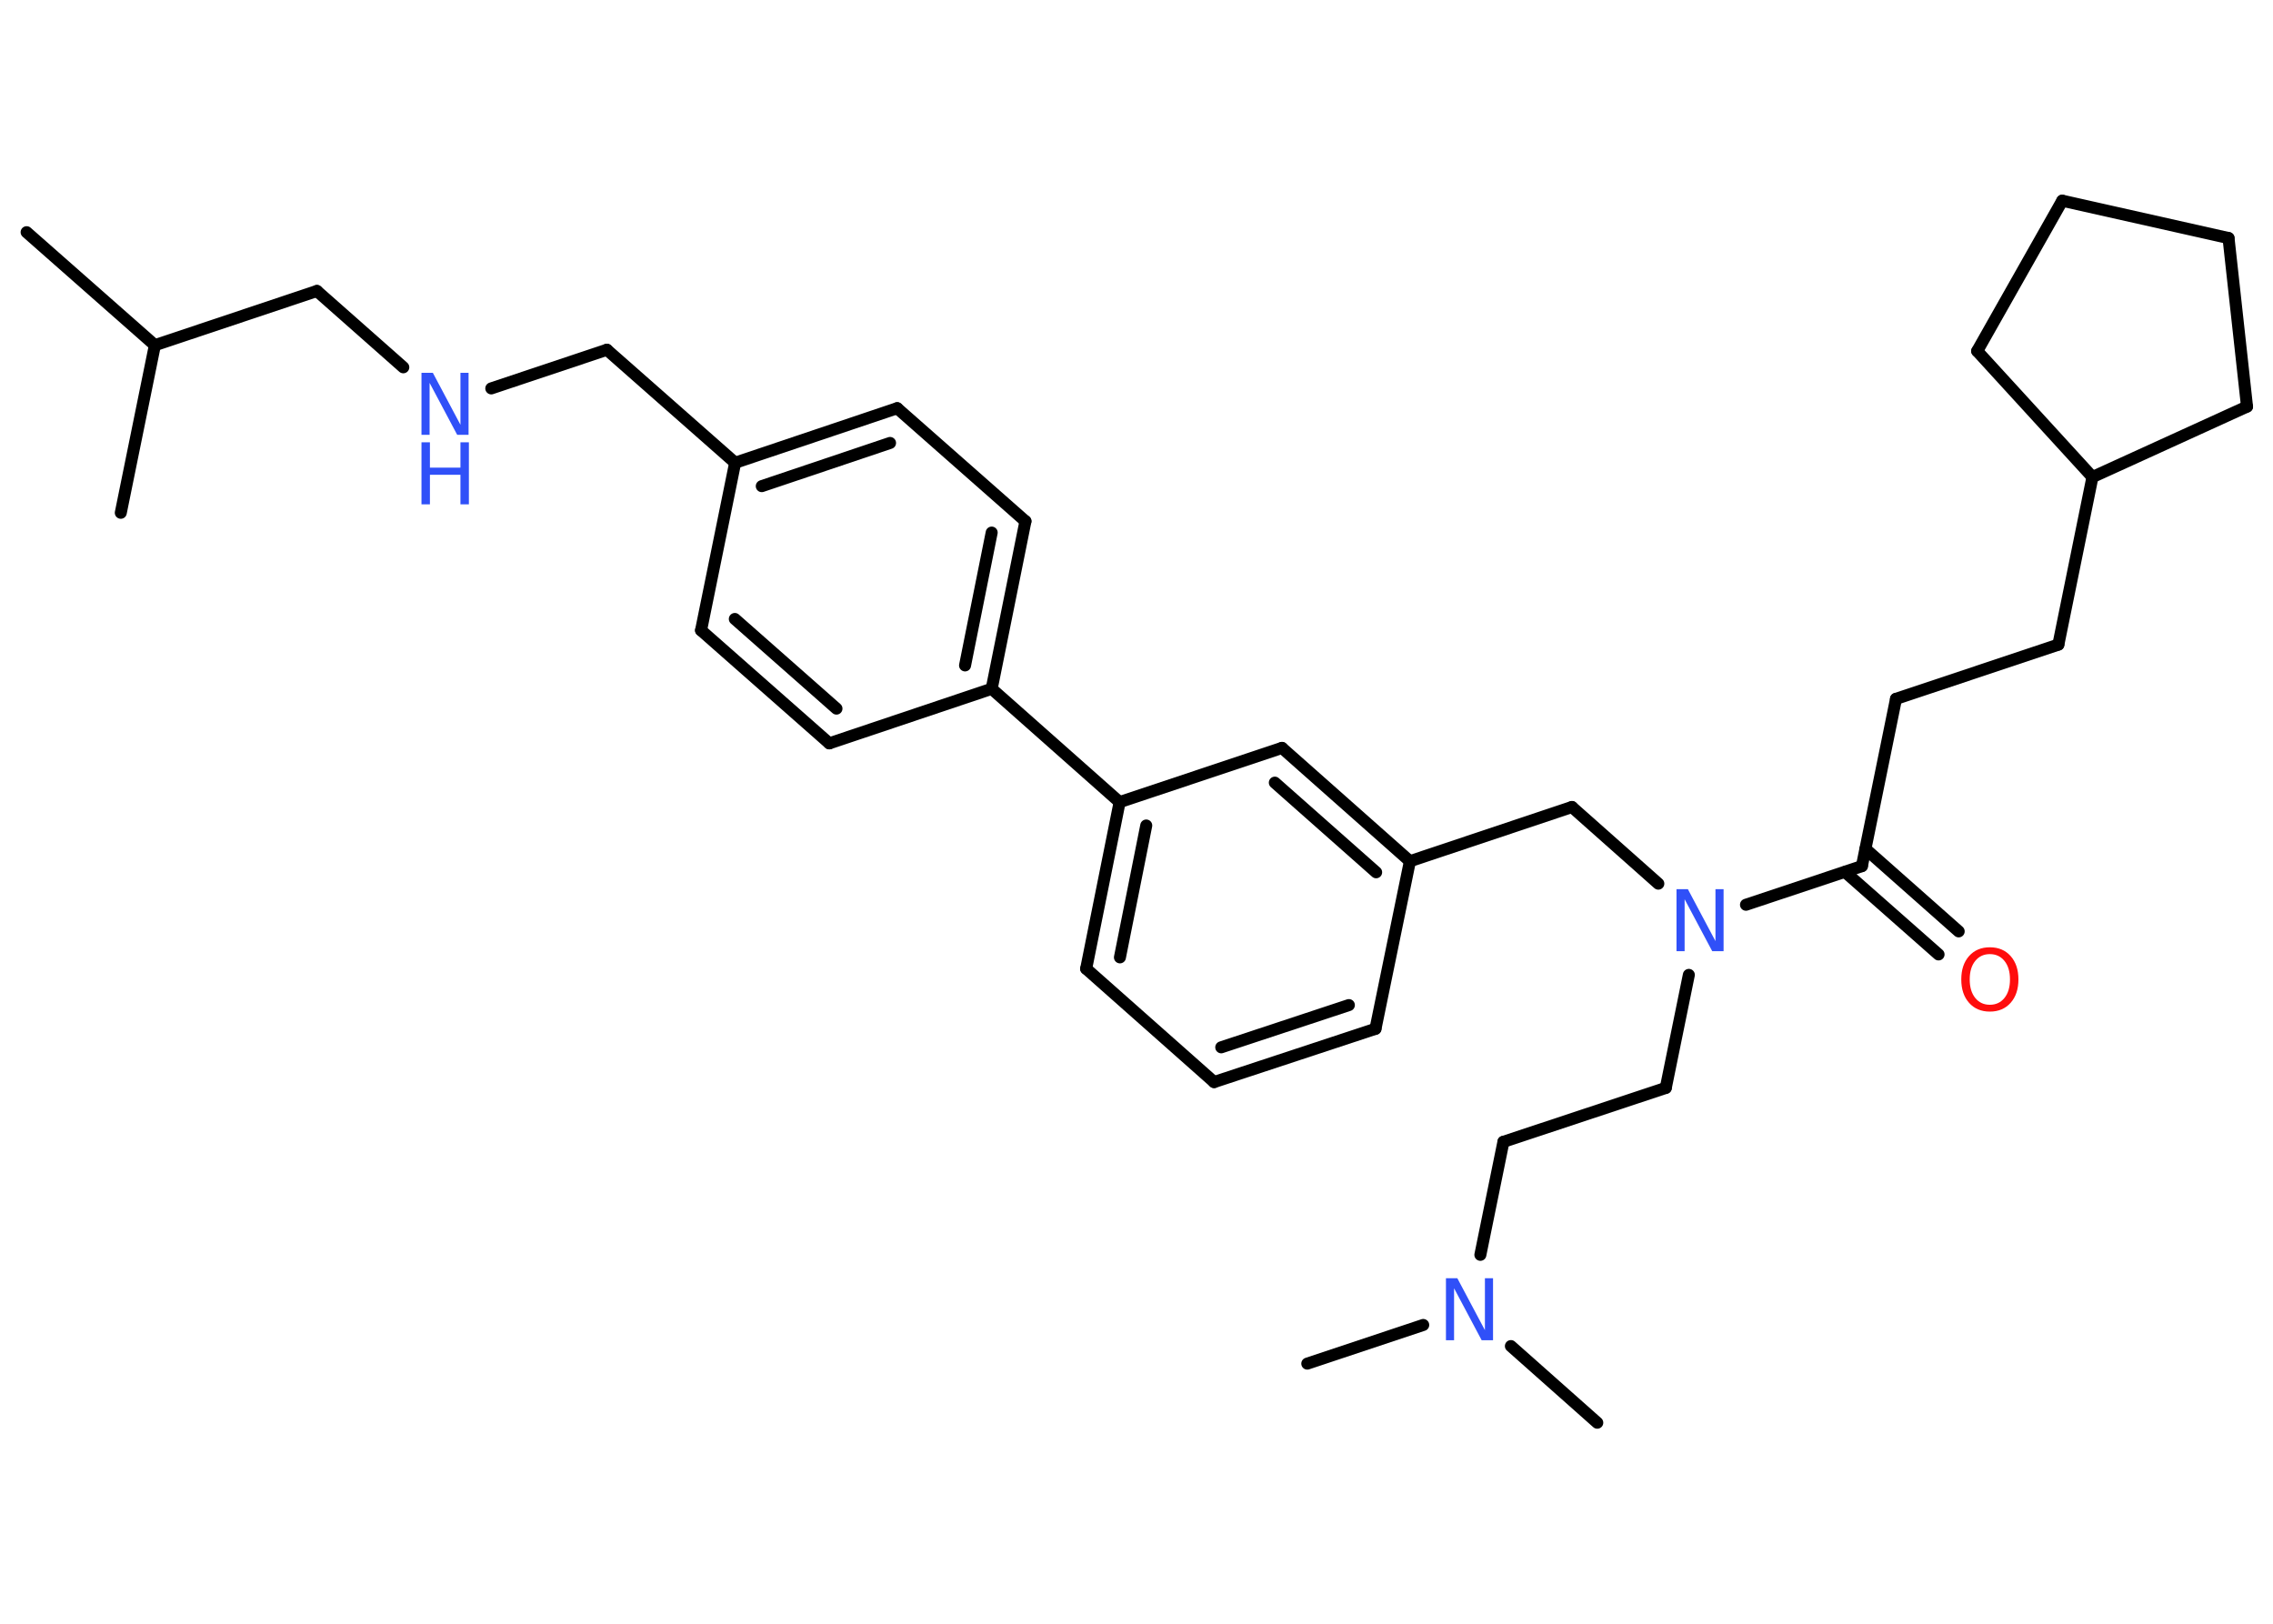 <?xml version='1.0' encoding='UTF-8'?>
<!DOCTYPE svg PUBLIC "-//W3C//DTD SVG 1.1//EN" "http://www.w3.org/Graphics/SVG/1.1/DTD/svg11.dtd">
<svg version='1.2' xmlns='http://www.w3.org/2000/svg' xmlns:xlink='http://www.w3.org/1999/xlink' width='70.0mm' height='50.0mm' viewBox='0 0 70.0 50.0'>
  <desc>Generated by the Chemistry Development Kit (http://github.com/cdk)</desc>
  <g stroke-linecap='round' stroke-linejoin='round' stroke='#000000' stroke-width='.37' fill='#3050F8'>
    <rect x='.0' y='.0' width='70.0' height='50.0' fill='#FFFFFF' stroke='none'/>
    <g id='mol1' class='mol'>
      <line id='mol1bnd1' class='bond' x1='.82' y1='7.15' x2='4.77' y2='10.63'/>
      <line id='mol1bnd2' class='bond' x1='4.77' y1='10.63' x2='3.72' y2='15.79'/>
      <line id='mol1bnd3' class='bond' x1='4.77' y1='10.63' x2='9.76' y2='8.96'/>
      <line id='mol1bnd4' class='bond' x1='9.76' y1='8.96' x2='12.42' y2='11.31'/>
      <line id='mol1bnd5' class='bond' x1='15.13' y1='11.96' x2='18.69' y2='10.77'/>
      <line id='mol1bnd6' class='bond' x1='18.69' y1='10.77' x2='22.64' y2='14.25'/>
      <g id='mol1bnd7' class='bond'>
        <line x1='27.63' y1='12.57' x2='22.64' y2='14.25'/>
        <line x1='27.41' y1='13.64' x2='23.46' y2='14.97'/>
      </g>
      <line id='mol1bnd8' class='bond' x1='27.63' y1='12.57' x2='31.58' y2='16.05'/>
      <g id='mol1bnd9' class='bond'>
        <line x1='30.54' y1='21.21' x2='31.58' y2='16.05'/>
        <line x1='29.72' y1='20.49' x2='30.54' y2='16.4'/>
      </g>
      <line id='mol1bnd10' class='bond' x1='30.54' y1='21.21' x2='34.48' y2='24.7'/>
      <g id='mol1bnd11' class='bond'>
        <line x1='34.48' y1='24.7' x2='33.45' y2='29.83'/>
        <line x1='35.3' y1='25.42' x2='34.49' y2='29.48'/>
      </g>
      <line id='mol1bnd12' class='bond' x1='33.45' y1='29.83' x2='37.39' y2='33.32'/>
      <g id='mol1bnd13' class='bond'>
        <line x1='37.39' y1='33.32' x2='42.36' y2='31.68'/>
        <line x1='37.61' y1='32.25' x2='41.54' y2='30.95'/>
      </g>
      <line id='mol1bnd14' class='bond' x1='42.36' y1='31.68' x2='43.42' y2='26.52'/>
      <line id='mol1bnd15' class='bond' x1='43.42' y1='26.52' x2='48.41' y2='24.85'/>
      <line id='mol1bnd16' class='bond' x1='48.41' y1='24.85' x2='51.07' y2='27.21'/>
      <line id='mol1bnd17' class='bond' x1='52.01' y1='30.02' x2='51.3' y2='33.5'/>
      <line id='mol1bnd18' class='bond' x1='51.3' y1='33.5' x2='46.3' y2='35.16'/>
      <line id='mol1bnd19' class='bond' x1='46.3' y1='35.16' x2='45.59' y2='38.64'/>
      <line id='mol1bnd20' class='bond' x1='43.83' y1='40.8' x2='40.26' y2='41.99'/>
      <line id='mol1bnd21' class='bond' x1='46.53' y1='41.45' x2='49.19' y2='43.81'/>
      <line id='mol1bnd22' class='bond' x1='53.77' y1='27.86' x2='57.34' y2='26.67'/>
      <g id='mol1bnd23' class='bond'>
        <line x1='57.45' y1='26.14' x2='60.32' y2='28.68'/>
        <line x1='56.82' y1='26.85' x2='59.7' y2='29.39'/>
      </g>
      <line id='mol1bnd24' class='bond' x1='57.34' y1='26.67' x2='58.39' y2='21.52'/>
      <line id='mol1bnd25' class='bond' x1='58.39' y1='21.52' x2='63.39' y2='19.85'/>
      <line id='mol1bnd26' class='bond' x1='63.39' y1='19.85' x2='64.44' y2='14.69'/>
      <line id='mol1bnd27' class='bond' x1='64.44' y1='14.69' x2='60.89' y2='10.81'/>
      <line id='mol1bnd28' class='bond' x1='60.89' y1='10.81' x2='63.51' y2='6.18'/>
      <line id='mol1bnd29' class='bond' x1='63.51' y1='6.18' x2='68.63' y2='7.33'/>
      <line id='mol1bnd30' class='bond' x1='68.63' y1='7.33' x2='69.2' y2='12.52'/>
      <line id='mol1bnd31' class='bond' x1='64.44' y1='14.69' x2='69.2' y2='12.52'/>
      <g id='mol1bnd32' class='bond'>
        <line x1='43.42' y1='26.52' x2='39.48' y2='23.03'/>
        <line x1='42.38' y1='26.86' x2='39.26' y2='24.1'/>
      </g>
      <line id='mol1bnd33' class='bond' x1='34.48' y1='24.7' x2='39.48' y2='23.03'/>
      <line id='mol1bnd34' class='bond' x1='30.54' y1='21.21' x2='25.54' y2='22.89'/>
      <g id='mol1bnd35' class='bond'>
        <line x1='21.59' y1='19.41' x2='25.54' y2='22.89'/>
        <line x1='22.63' y1='19.06' x2='25.76' y2='21.82'/>
      </g>
      <line id='mol1bnd36' class='bond' x1='22.64' y1='14.25' x2='21.59' y2='19.41'/>
      <g id='mol1atm5' class='atom'>
        <path d='M12.98 11.48h.35l.85 1.6v-1.6h.25v1.91h-.35l-.85 -1.6v1.6h-.25v-1.91z' stroke='none'/>
        <path d='M12.98 13.62h.26v.78h.94v-.78h.26v1.91h-.26v-.91h-.94v.91h-.26v-1.91z' stroke='none'/>
      </g>
      <path id='mol1atm17' class='atom' d='M51.63 27.38h.35l.85 1.6v-1.6h.25v1.91h-.35l-.85 -1.6v1.6h-.25v-1.91z' stroke='none'/>
      <path id='mol1atm20' class='atom' d='M44.53 39.36h.35l.85 1.6v-1.6h.25v1.91h-.35l-.85 -1.6v1.6h-.25v-1.91z' stroke='none'/>
      <path id='mol1atm24' class='atom' d='M61.28 29.38q-.28 .0 -.45 .21q-.17 .21 -.17 .57q.0 .36 .17 .57q.17 .21 .45 .21q.28 .0 .45 -.21q.17 -.21 .17 -.57q.0 -.36 -.17 -.57q-.17 -.21 -.45 -.21zM61.28 29.17q.4 .0 .64 .27q.24 .27 .24 .72q.0 .45 -.24 .72q-.24 .27 -.64 .27q-.4 .0 -.64 -.27q-.24 -.27 -.24 -.72q.0 -.45 .24 -.72q.24 -.27 .64 -.27z' stroke='none' fill='#FF0D0D'/>
    </g>
  </g>
</svg>
